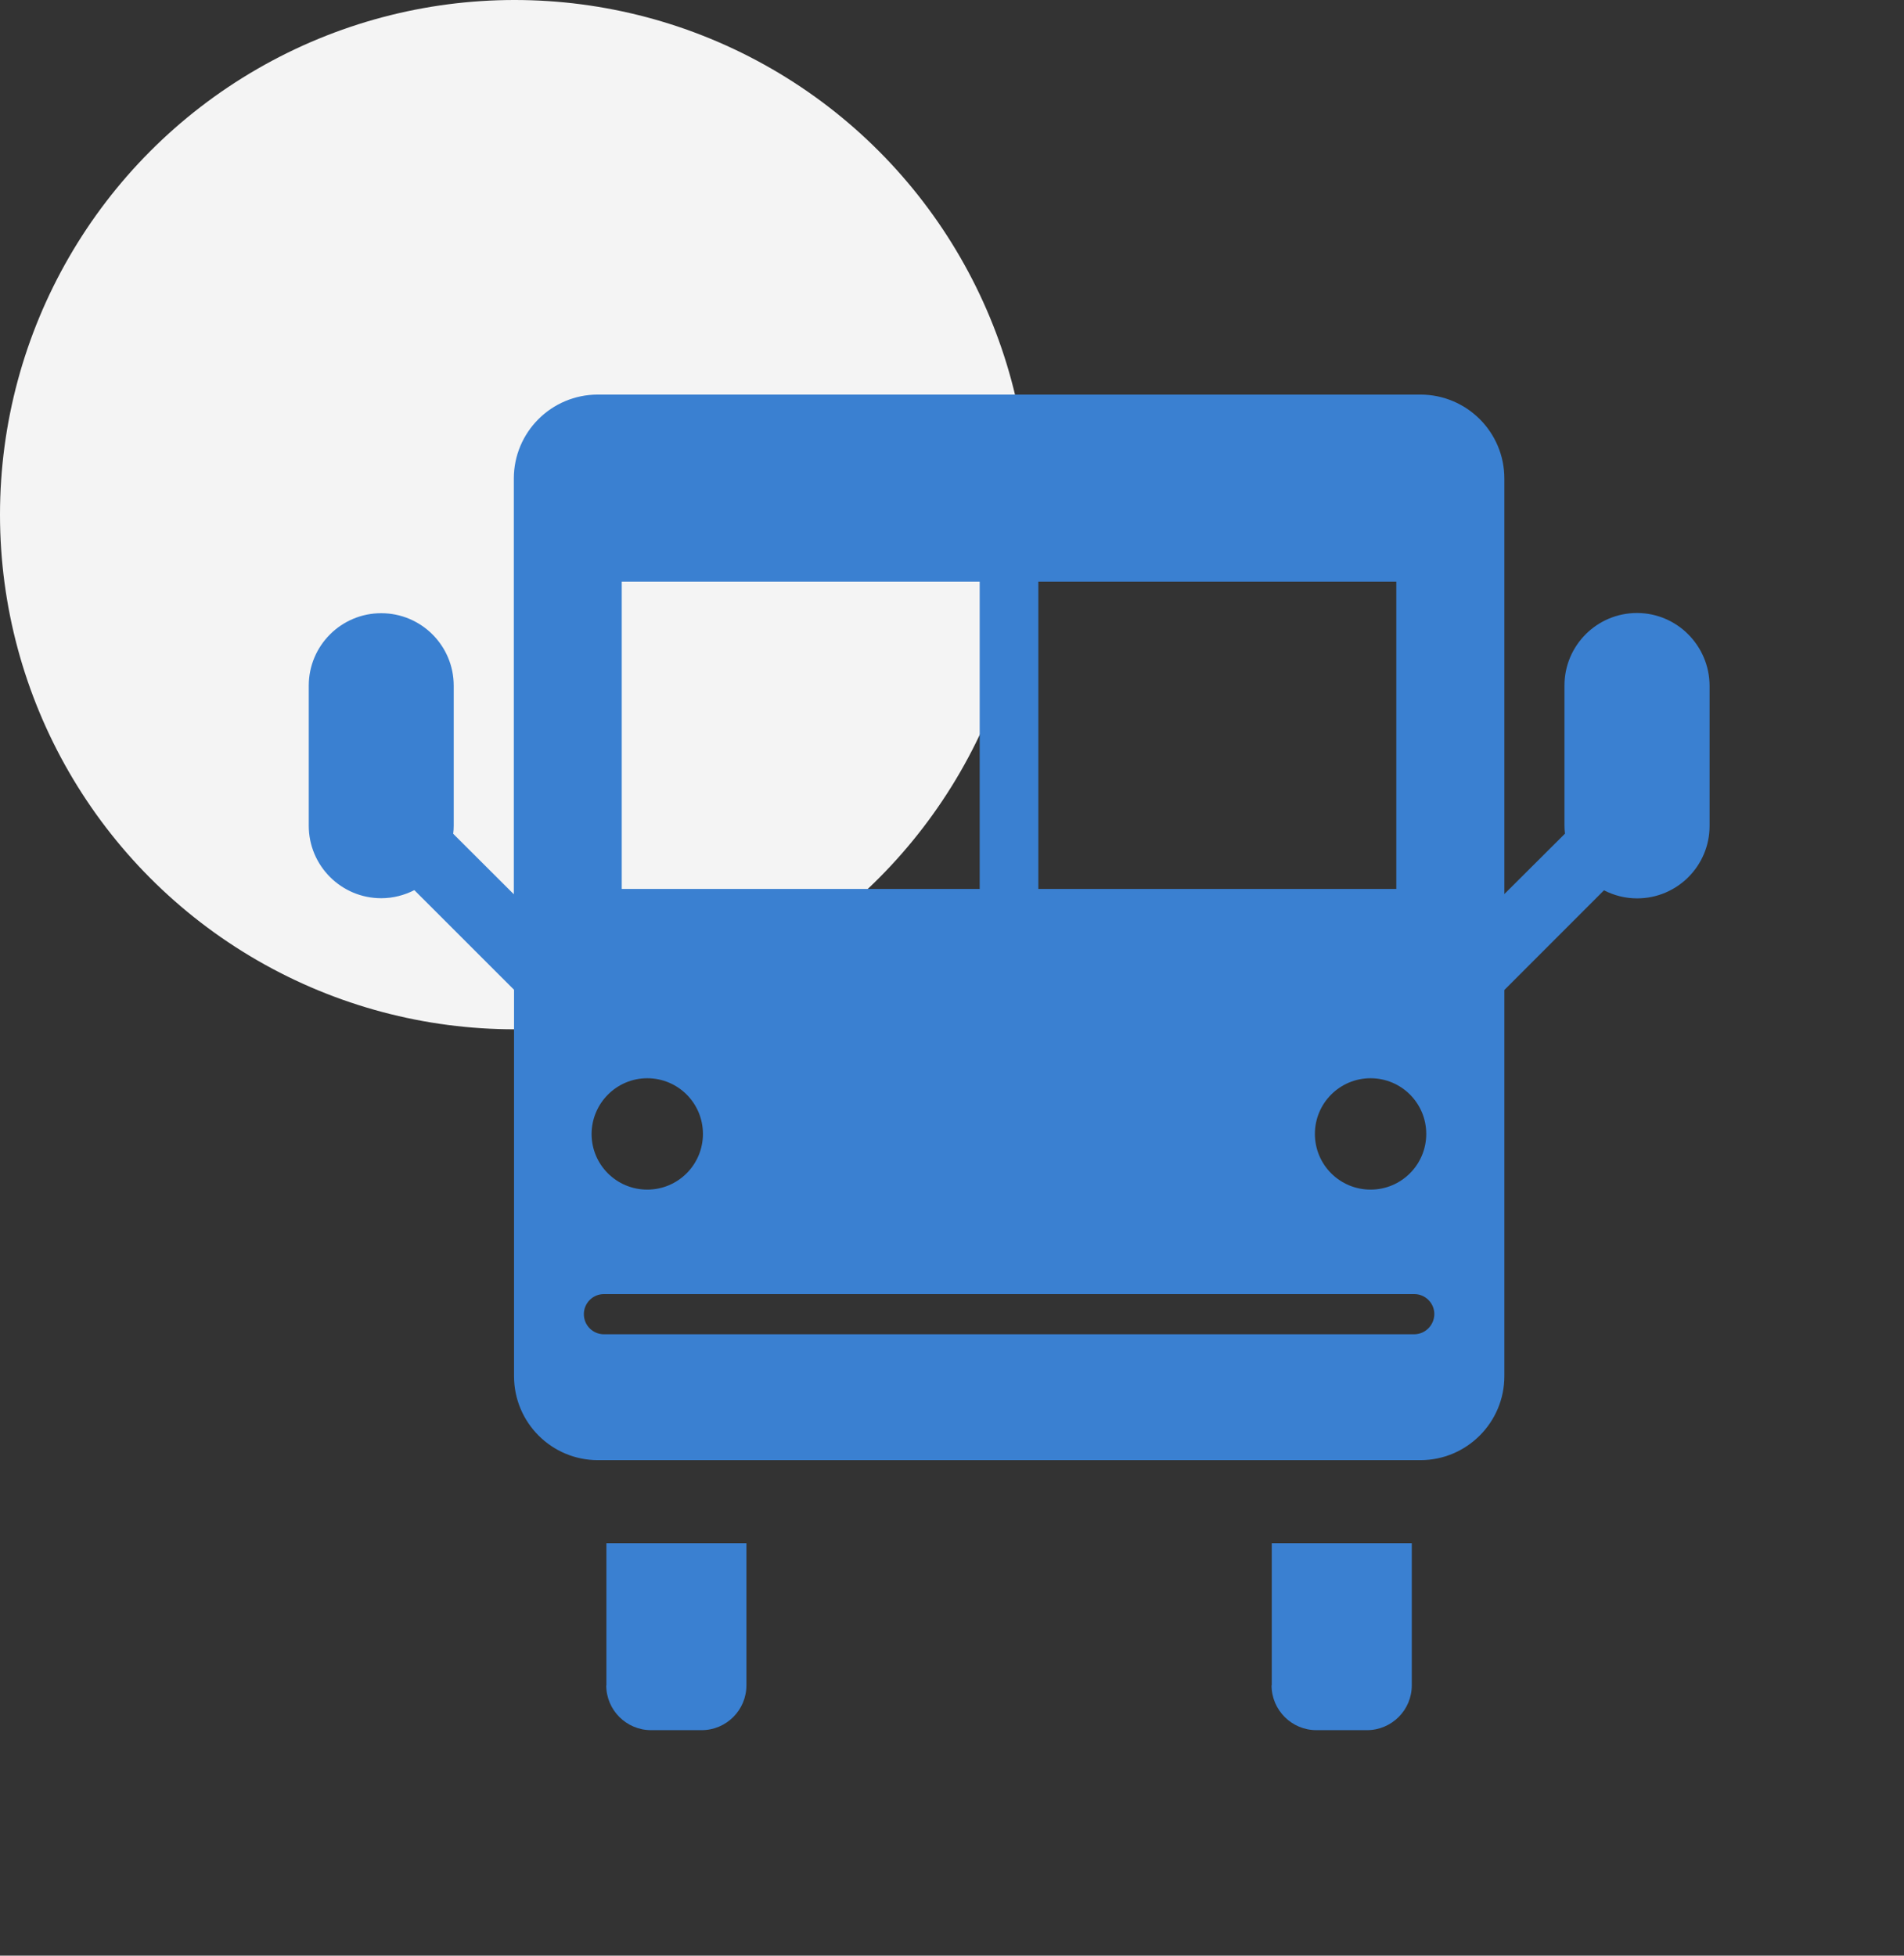 <svg width="37" height="38" viewBox="0 0 37 38" fill="none" xmlns="http://www.w3.org/2000/svg">
<rect x="0" y="0" width="37" height="38" fill="#333333" stroke="none"/>
<circle cx="10" cy="10" r="10" fill="#F4F4F4"/>
<mask id="mask0" mask-type="alpha" maskUnits="userSpaceOnUse" x="2" y="3" width="35" height="35">
<rect x="2" y="3" width="35" height="35" fill="#C4C4C4"/>
</mask>
<g mask="url(#mask0)">
<path d="M11.781 32.747C11.781 33.228 12.172 33.618 12.652 33.618H13.635C14.115 33.618 14.505 33.228 14.505 32.747V29.985H11.784V32.747H11.781Z" fill="#3A80D1"/>
<path d="M24.71 32.747C24.71 33.228 25.101 33.618 25.581 33.618H26.564C27.044 33.618 27.435 33.228 27.435 32.747V29.985H24.714V32.747H24.71Z" fill="#3A80D1"/>
<path d="M31.811 11.911C31.033 11.911 30.402 12.542 30.402 13.32V16.041C30.402 16.095 30.405 16.146 30.412 16.198L29.234 17.372V9.299C29.234 8.397 28.504 7.667 27.601 7.667H11.618C10.715 7.667 9.985 8.397 9.985 9.299V17.376L8.807 16.201C8.814 16.15 8.817 16.099 8.817 16.044V13.323C8.817 12.545 8.186 11.915 7.408 11.915C6.631 11.915 6 12.545 6 13.323V16.044C6 16.822 6.631 17.453 7.408 17.453C7.639 17.453 7.857 17.395 8.052 17.296L9.989 19.232V26.739C9.989 27.642 10.718 28.372 11.621 28.372H27.601C28.504 28.372 29.234 27.639 29.234 26.739V19.236L31.17 17.299C31.362 17.398 31.58 17.456 31.814 17.456C32.592 17.456 33.222 16.825 33.222 16.047V13.326C33.219 12.545 32.588 11.911 31.811 11.911ZM27.716 22.033C27.716 22.629 27.233 23.115 26.634 23.115C26.036 23.115 25.552 22.632 25.552 22.033C25.552 21.435 26.036 20.951 26.634 20.951C27.233 20.951 27.716 21.435 27.716 22.033ZM20.178 11.303H27.134V17.273H20.178V11.303ZM12.082 11.303H19.038V17.273H12.082V11.303ZM12.578 20.951C13.177 20.951 13.66 21.435 13.66 22.033C13.66 22.629 13.177 23.115 12.578 23.115C11.98 23.115 11.496 22.632 11.496 22.033C11.499 21.435 11.983 20.951 12.578 20.951ZM27.479 25.926H11.736C11.522 25.926 11.346 25.753 11.346 25.535C11.346 25.321 11.519 25.145 11.736 25.145H27.483C27.697 25.145 27.873 25.318 27.873 25.535C27.87 25.75 27.697 25.926 27.479 25.926Z" fill="#3A80D1"/>
</g>
</svg>
